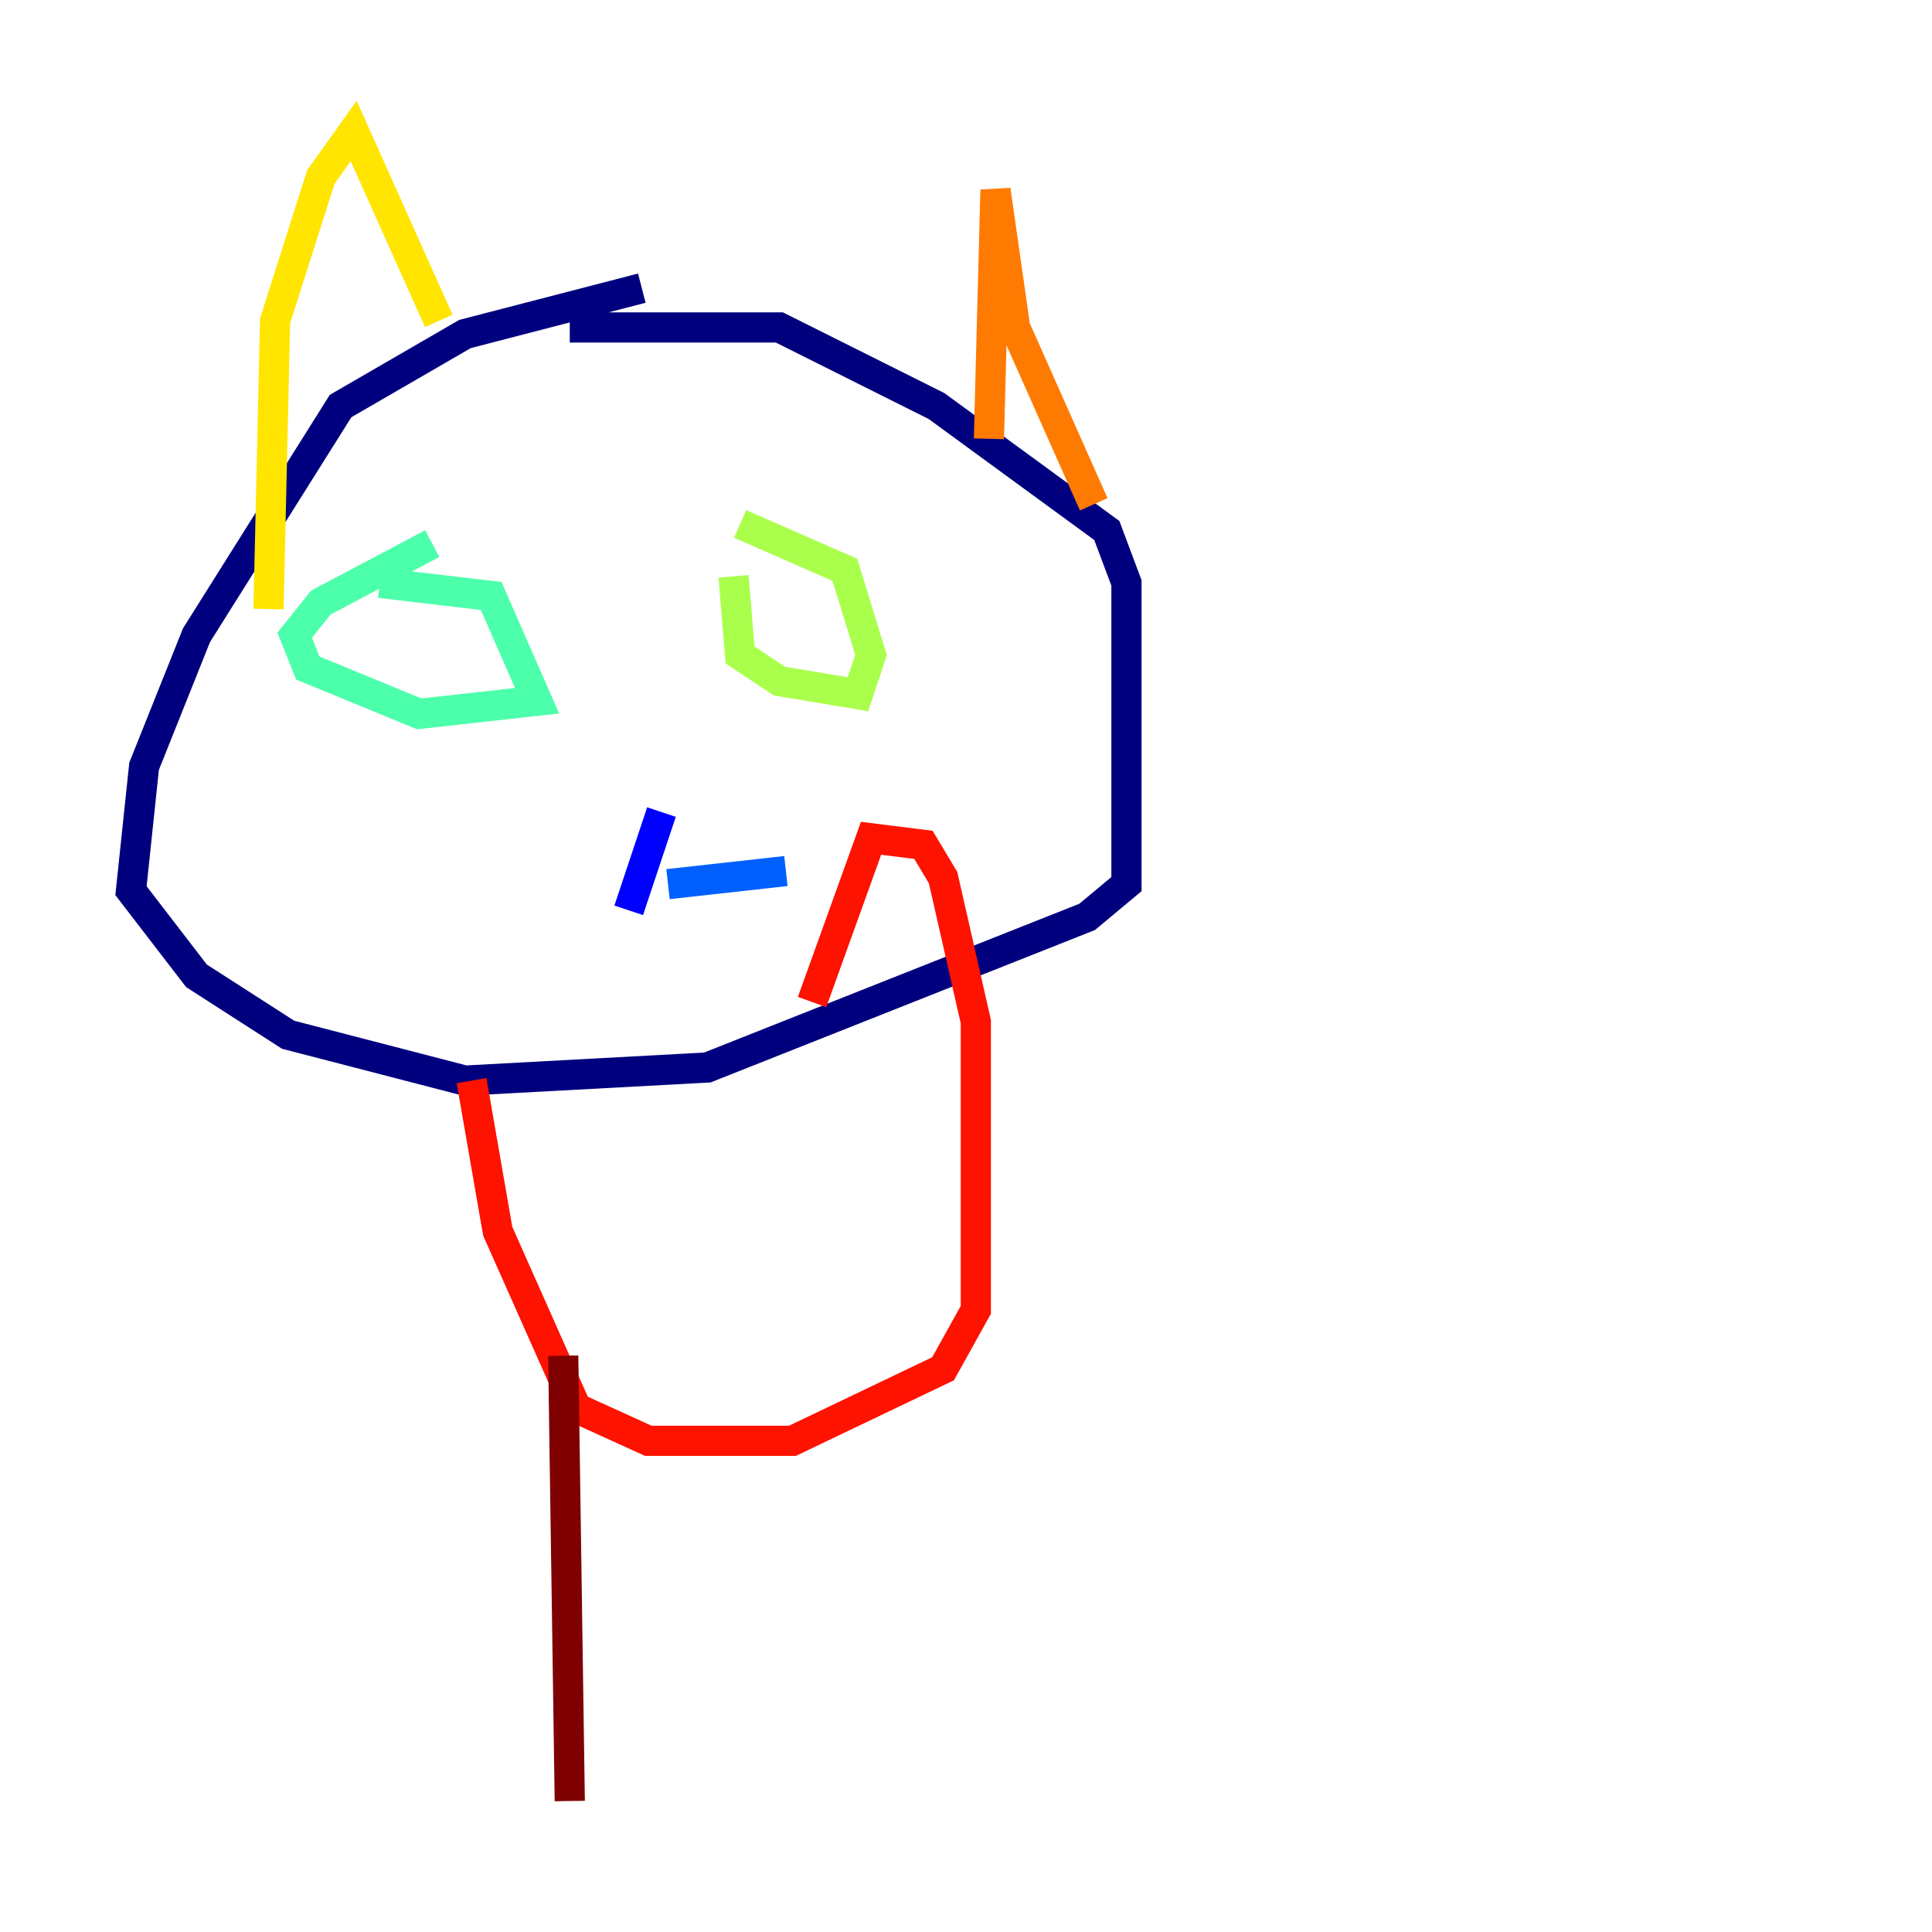 <?xml version="1.0" encoding="utf-8" ?>
<svg baseProfile="tiny" height="128" version="1.2" viewBox="0,0,128,128" width="128" xmlns="http://www.w3.org/2000/svg" xmlns:ev="http://www.w3.org/2001/xml-events" xmlns:xlink="http://www.w3.org/1999/xlink"><defs /><polyline fill="none" points="42.522,19.091 30.807,22.129 22.563,26.902 13.017,42.088 9.546,50.766 8.678,59.01 13.017,64.651 19.091,68.556 30.807,71.593 46.861,70.725 72.027,60.746 74.63,58.576 74.63,38.617 73.329,35.146 62.047,26.902 51.634,21.695 37.749,21.695" stroke="#00007f" stroke-width="2" /><polyline fill="none" points="43.824,53.803 41.654,60.312" stroke="#0000fe" stroke-width="2" /><polyline fill="none" points="44.258,58.576 52.068,57.709" stroke="#0060ff" stroke-width="2" /><polyline fill="none" points="43.824,51.634 43.824,51.634" stroke="#00d4ff" stroke-width="2" /><polyline fill="none" points="28.637,36.014 21.261,39.919 19.525,42.088 20.393,44.258 27.77,47.295 35.58,46.427 32.542,39.485 25.166,38.617" stroke="#4cffaa" stroke-width="2" /><polyline fill="none" points="48.597,38.183 49.031,43.39 51.634,45.125 56.841,45.993 57.709,43.39 55.973,37.749 49.031,34.712" stroke="#aaff4c" stroke-width="2" /><polyline fill="none" points="17.79,40.352 18.224,21.261 21.261,11.715 23.43,8.678 29.071,21.261" stroke="#ffe500" stroke-width="2" /><polyline fill="none" points="65.519,29.071 65.953,12.583 67.254,21.695 72.461,33.41" stroke="#ff7a00" stroke-width="2" /><polyline fill="none" points="31.241,71.593 32.976,81.573 38.183,93.288 42.956,95.458 52.502,95.458 62.481,90.685 64.651,86.78 64.651,67.688 62.481,58.142 61.18,55.973 57.709,55.539 53.803,66.386" stroke="#fe1200" stroke-width="2" /><polyline fill="none" points="37.315,89.817 37.749,119.322" stroke="#7f0000" stroke-width="2" /></svg>